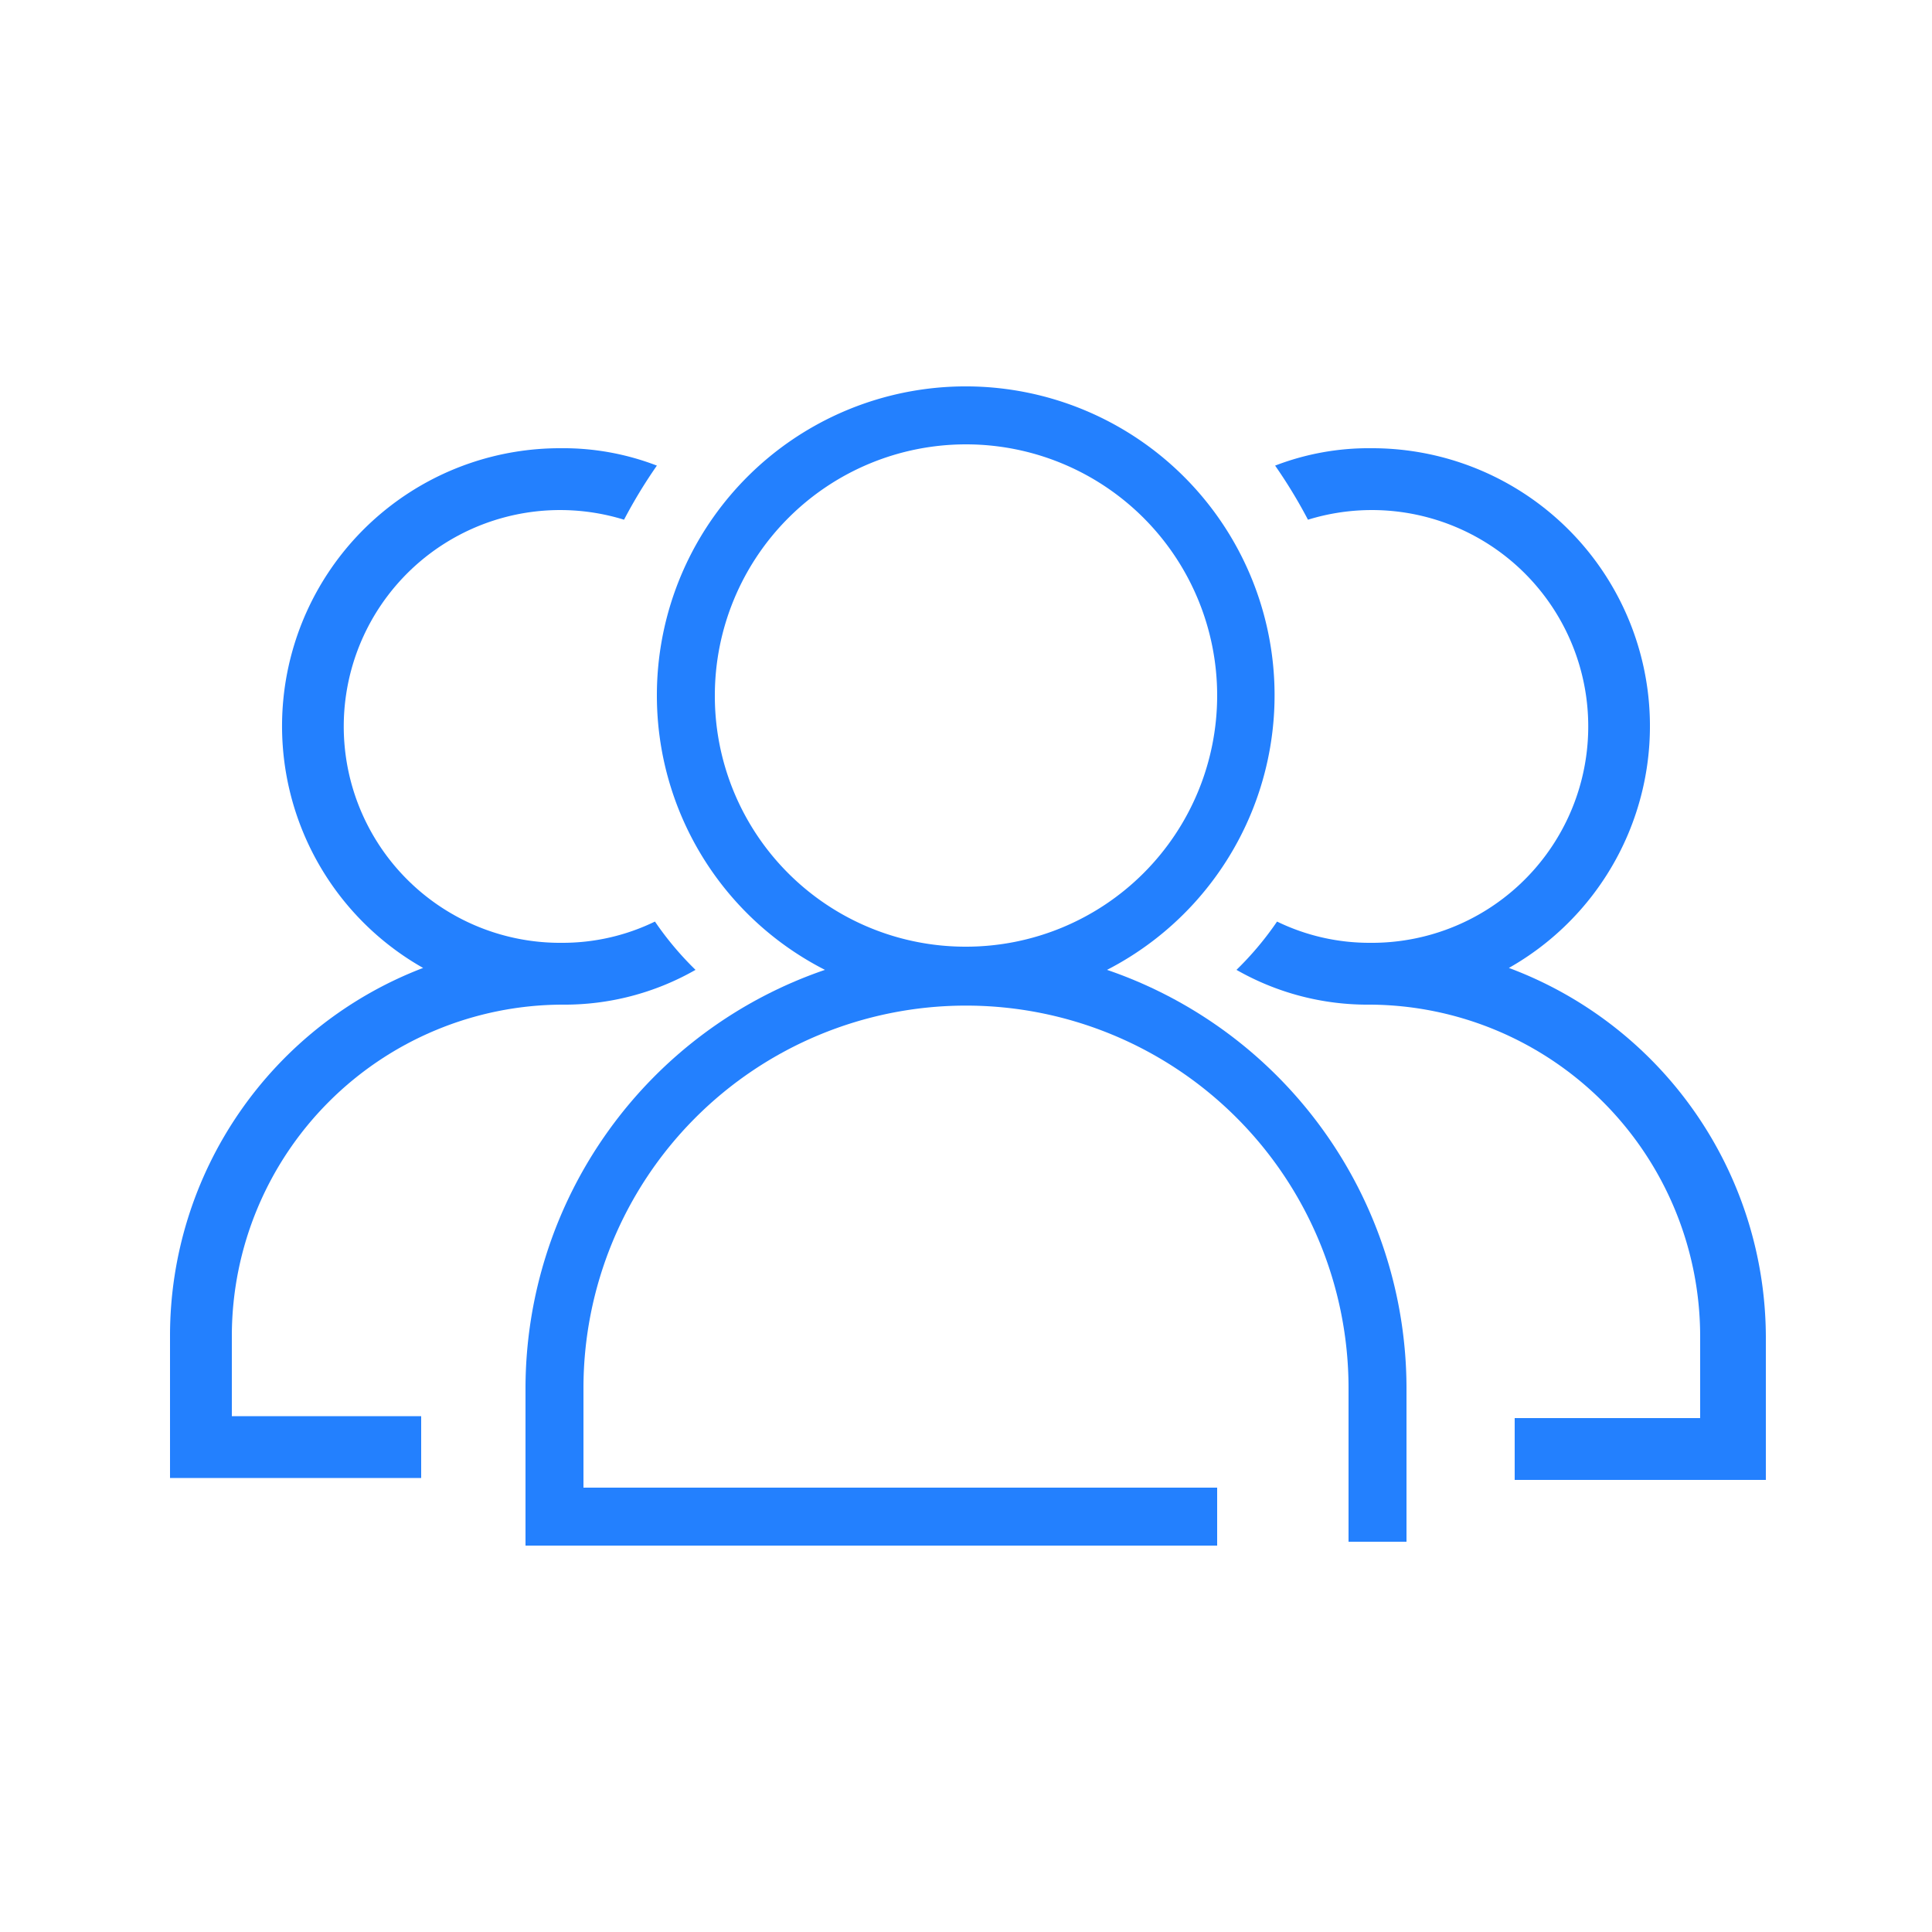 <svg xmlns="http://www.w3.org/2000/svg" viewBox="-14484 -16463 100 100">
  <defs>
    <style>
      .cls-1 {
        fill: #fff;
      }

      .cls-2 {
        fill: #2380fe;
      }
    </style>
  </defs>
  <g id="Group_2312" data-name="Group 2312" transform="translate(-14484 -16463)">
    <rect id="Rectangle_1300" data-name="Rectangle 1300" class="cls-1" width="100" height="100"/>
    <g id="Group_2305" data-name="Group 2305">
      <path id="Path_748" data-name="Path 748" class="cls-2" d="M29.1,52A13.666,13.666,0,0,0,36,50.2a16.378,16.378,0,0,1-2.1-2.5,10.923,10.923,0,0,1-4.8,1.1,11.2,11.2,0,1,1,3.2-21.9A26.059,26.059,0,0,1,34,24.1a13.477,13.477,0,0,0-5-.9,14.382,14.382,0,0,0-7.1,26.9,20.379,20.379,0,0,0-13.1,19v7.4h13V73.3H12V69.1A17.157,17.157,0,0,1,29.1,52Z"/>
      <path id="Path_749" data-name="Path 749" class="cls-2" d="M70.9,52A13.666,13.666,0,0,1,64,50.2a16.378,16.378,0,0,0,2.1-2.5,10.923,10.923,0,0,0,4.8,1.1,11.2,11.2,0,1,0-3.2-21.9A26.06,26.06,0,0,0,66,24.1a13.477,13.477,0,0,1,5-.9,14.382,14.382,0,0,1,7.1,26.9A20.447,20.447,0,0,1,91.4,69.2v7.4h-13V73.4H88V69.2A17.178,17.178,0,0,0,70.9,52Z"/>
      <path id="Path_750" data-name="Path 750" class="cls-2" d="M57.3,50.2A15.986,15.986,0,1,0,34,36a15.934,15.934,0,0,0,8.7,14.2A22.909,22.909,0,0,0,27.2,71.8V80H63V77H30.2V71.9a19.8,19.8,0,1,1,39.6-.1v8h3v-8A22.909,22.909,0,0,0,57.3,50.2ZM37,36A13,13,0,1,1,50,49,12.974,12.974,0,0,1,37,36Z"/>
    </g>
  </g>
</svg>
